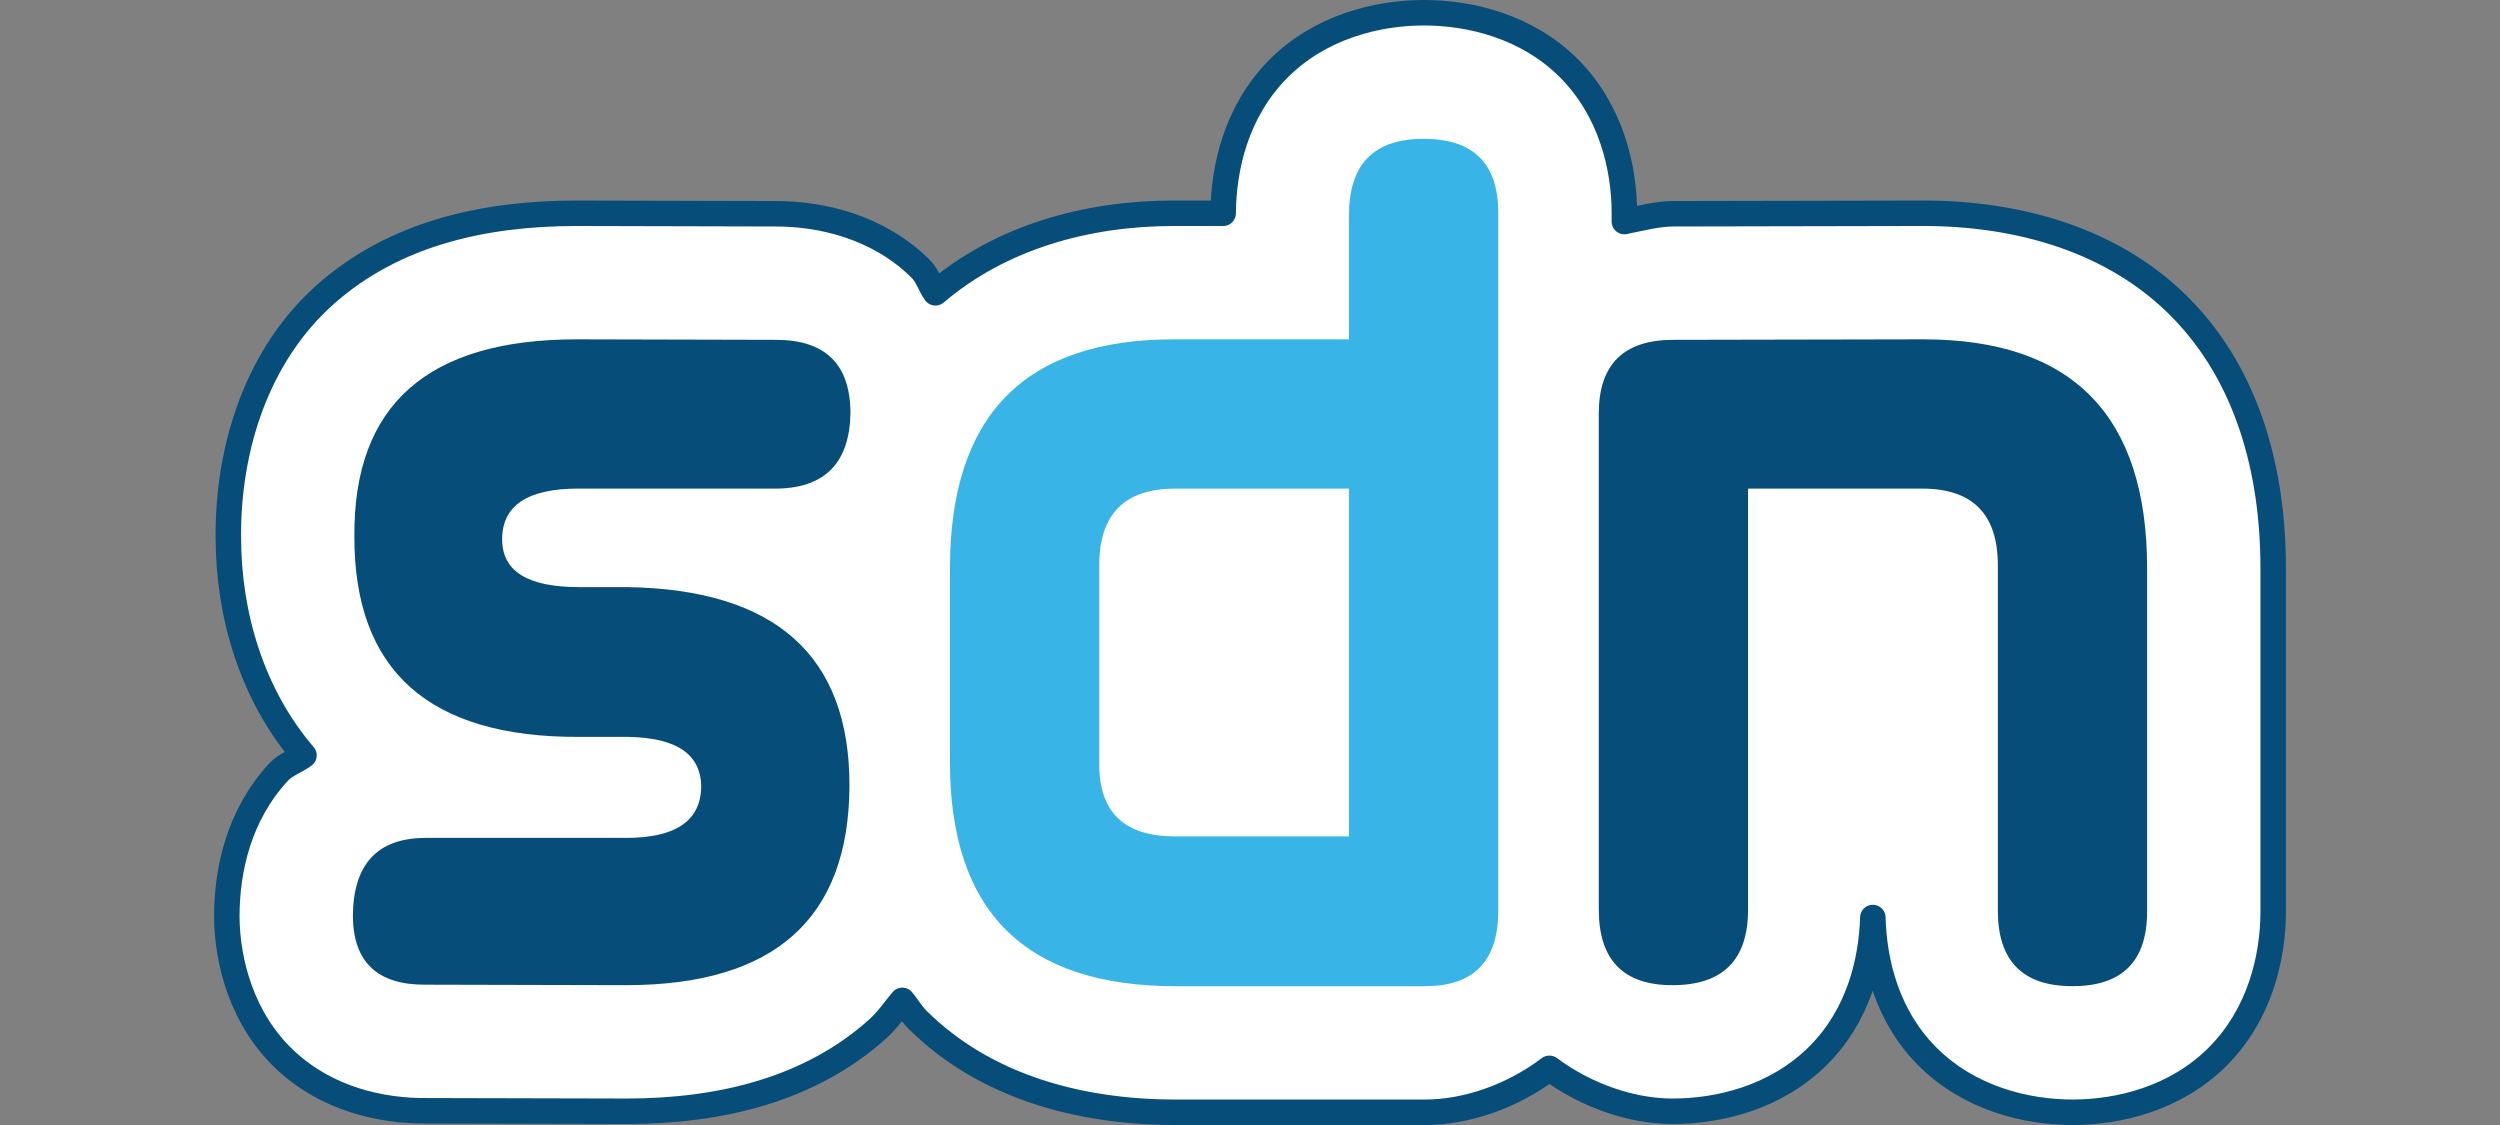 <?xml version="1.0" encoding="UTF-8" standalone="no"?>
<svg
   xmlns:dc="http://purl.org/dc/elements/1.1/"
   xmlns:cc="http://creativecommons.org/ns#"
   xmlns:rdf="http://www.w3.org/1999/02/22-rdf-syntax-ns#"
   xmlns:svg="http://www.w3.org/2000/svg"
   xmlns="http://www.w3.org/2000/svg"
   xmlns:sodipodi="http://sodipodi.sourceforge.net/DTD/sodipodi-0.dtd"
   xmlns:inkscape="http://www.inkscape.org/namespaces/inkscape"
   height="45mm"
   width="100mm"
   xml:space="preserve"
   enable-background="new 0 0 132.4 36"
   viewBox="0 0 354.331 159.449"
   y="0px"
   x="0px"
   id="svg4081"
   version="1.1"
   inkscape:version="0.91 r13725"
   sodipodi:docname="casquette 2019.svg"
   inkscape:export-filename="\\10.110.0.10\templates\Logo\Swissdotnet SA\swissdotnet_icon_200.png"
   inkscape:export-xdpi="400"
   inkscape:export-ydpi="400"><rect x="0" y="0" width="354.331" height="159.449" fill="#808080" stroke="none"/><sodipodi:namedview
     pagecolor="#000300"
     bordercolor="#666666"
     borderopacity="1"
     objecttolerance="10"
     gridtolerance="10"
     guidetolerance="10"
     inkscape:pageopacity="0"
     inkscape:pageshadow="2"
     inkscape:window-width="1920"
     inkscape:window-height="1137"
     id="namedview18"
     showgrid="false"
     inkscape:zoom="1.8281148"
     inkscape:cx="199.9501"
     inkscape:cy="-47.435558"
     inkscape:window-x="1912"
     inkscape:window-y="-8"
     inkscape:window-maximized="1"
     inkscape:current-layer="svg4081"
     fit-margin-top="5"
     fit-margin-left="5"
     fit-margin-right="5"
     fit-margin-bottom="5"
     units="mm" /><defs
     id="defs14" /><g
     id="g3149-0"
     transform="matrix(1.25,0,0,-1.25,66.927,84.872)"
     style="fill:#4d4d4d;stroke:#4d4d4d;stroke-width:4.16;stroke-miterlimit:4;stroke-dasharray:none;stroke-opacity:1" /><g
     id="g3153-9"
     transform="matrix(1.25,0,0,-1.25,79.237,83.409)"
     style="fill:#4d4d4d;stroke:#4d4d4d;stroke-width:4.16;stroke-miterlimit:4;stroke-dasharray:none;stroke-opacity:1" /><g
     style="stroke:#ffffff;stroke-width:4.24;stroke-miterlimit:4;stroke-dasharray:none;stroke-opacity:1"
     transform="matrix(1.435,0,0,-1.435,25.543,142.905)"
     id="g4176" /><g
     id="g3153"
     transform="matrix(1.25,0,0,-1.25,85.648,147.461)"
     style="stroke:#ffffff;stroke-width:0;stroke-miterlimit:4;stroke-dasharray:none;stroke-opacity:1" /><path
     style="color:#000000;font-style:normal;font-variant:normal;font-weight:normal;font-stretch:normal;font-size:medium;line-height:125%;font-family:'Airstrip Four';-inkscape-font-specification:'Airstrip Four';text-indent:0;text-align:start;text-decoration:none;text-decoration-line:none;text-decoration-style:solid;text-decoration-color:#000000;letter-spacing:0px;word-spacing:0px;text-transform:none;direction:ltr;block-progression:tb;writing-mode:lr-tb;baseline-shift:baseline;text-anchor:start;white-space:normal;clip-rule:nonzero;display:inline;overflow:visible;visibility:visible;opacity:1;isolation:auto;mix-blend-mode:normal;color-interpolation:sRGB;color-interpolation-filters:linearRGB;solid-color:#000000;solid-opacity:1;fill:#ffffff;fill-opacity:1;fill-rule:nonzero;stroke:#064d7a;stroke-width:3.611;stroke-linecap:butt;stroke-linejoin:round;stroke-miterlimit:4;stroke-dasharray:none;stroke-dashoffset:0;stroke-opacity:1;color-rendering:auto;image-rendering:auto;shape-rendering:auto;text-rendering:auto;enable-background:accumulate"
     d="m 201.777,1.805 c -6.564,0 -14.765,2.002 -20.698,8.054 -5.865,5.983 -7.674,13.89 -7.715,20.367 l -6.989,0 c -12.407,0 -24.554,3.411 -33.794,11.276 -0.802,-1.126 -1.108,-2.433 -2.137,-3.448 -6.004,-5.923 -14.021,-7.757 -20.486,-7.757 l -28.187,-0.071 -0.021,0 c -13.2,0 -25.889,2.871 -35.599,11.474 -9.687,8.582 -13.862,21.7 -13.787,34.365 -0.012,11.201 3.422,22.484 10.719,30.994 -1.175,0.872 -2.577,1.265 -3.604,2.377 -5.68,6.15 -7.293,13.865 -7.334,20.282 l 0,0.12 0,0.12 c 0.046,6.375 2.161,14.488 8.202,20.197 6.041,5.71 13.82,7.321 20.084,7.278 l 28.441,0.07 0.042,0 c 13.132,-0.029 25.816,-3.014 35.451,-11.636 1.362,-1.219 2.371,-2.702 3.519,-4.083 0.75,0.891 1.305,1.903 2.144,2.736 9.551,9.488 22.95,13.124 36.558,13.124 l 35.402,0 c 5.557,0 12.098,-2.051 17.609,-6.227 5.492,4.064 11.937,6.086 17.44,6.086 6.552,0 14.678,-1.913 20.677,-7.912 5.678,-5.678 7.529,-13.198 7.729,-19.549 0.171,6.337 1.97,13.862 7.637,19.605 5.947,6.027 14.111,7.997 20.656,7.997 6.505,0 14.595,-1.902 20.571,-7.877 5.976,-5.976 7.877,-14.066 7.877,-20.571 l 0,-48.66 c 0,-13.727 -3.571,-27.162 -13.025,-36.826 C 299.706,34.045 286.204,30.225 272.581,30.225 l -0.021,0 -0.014,0 -35.366,0.071 c -2.158,0 -4.582,0.614 -6.953,1.107 l 0,-1.22 c 0,-6.501 -1.93,-14.614 -7.92,-20.564 -5.99,-5.95 -14.044,-7.814 -20.529,-7.814 z"
     id="path4172"
     inkscape:connector-curvature="0" /><path
     inkscape:connector-curvature="0"
     id="path4163"
     style="font-style:normal;font-variant:normal;font-weight:normal;font-stretch:normal;font-size:medium;line-height:125%;font-family:'Airstrip Four';-inkscape-font-specification:'Airstrip Four';letter-spacing:0px;word-spacing:0px;fill:#064d7a;fill-opacity:1;stroke:none;stroke-width:9.9;stroke-linecap:butt;stroke-linejoin:miter;stroke-miterlimit:4;stroke-dasharray:none;stroke-opacity:1"
     d="m 120.537,58.603 q 0,-10.437 -10.578,-10.437 l -28.209,-0.071 q -31.735,0 -31.523,27.926 -0.071,28.561 31.876,28.42 l 6.841,0 q 10.437,0.141 10.437,7.123 -0.141,7.193 -10.649,7.193 l -28.491,0 q -10.155,0.07 -10.226,11.072 0.071,9.802 10.296,9.732 l 28.561,0.07 q 31.382,-0.07 31.523,-28.209 0.07,-27.715 -31.523,-28.209 l -6.841,0 q -10.86,0 -10.86,-6.77 0,-7.193 10.79,-7.193 l 28.279,0 q 10.085,-0.212 10.296,-10.649 z" /><path
     inkscape:connector-curvature="0"
     id="path4165"
     style="font-style:normal;font-variant:normal;font-weight:normal;font-stretch:normal;font-size:medium;line-height:125%;font-family:'Airstrip Four';-inkscape-font-specification:'Airstrip Four';letter-spacing:0px;word-spacing:0px;fill:#38b5e6;fill-opacity:1;stroke:none;stroke-width:9.9;stroke-linecap:butt;stroke-linejoin:miter;stroke-miterlimit:4;stroke-dasharray:none;stroke-opacity:1"
     d="m 212.355,129.054 0,-98.871 q 0,-10.508 -10.578,-10.508 -10.578,0 -10.578,10.79 l 0,17.63 -24.824,0 q -31.735,0 -31.735,32.44 l 0,27.503 q 0,31.735 31.946,31.735 l 35.402,0 q 10.367,0 10.367,-10.719 z m -45.839,-10.508 q -10.719,0 -10.719,-10.226 l 0,-28.209 q 0,-10.86 10.79,-10.86 l 24.612,0 0,49.294 -24.682,0 z" /><path
     inkscape:connector-curvature="0"
     id="path4167"
     style="font-style:normal;font-variant:normal;font-weight:normal;font-stretch:normal;font-size:medium;line-height:125%;font-family:'Airstrip Four';-inkscape-font-specification:'Airstrip Four';letter-spacing:0px;word-spacing:0px;fill:#064d7a;fill-opacity:1;stroke:none;stroke-width:9.9;stroke-linecap:butt;stroke-linejoin:miter;stroke-miterlimit:4;stroke-dasharray:none;stroke-opacity:1"
     d="m 226.601,128.913 q 0,10.719 10.437,10.719 10.719,0 10.719,-10.719 l 0,-59.661 24.682,0 q 10.719,0 10.719,10.86 l 0,48.942 q 0,10.719 10.578,10.719 10.578,0 10.578,-10.578 l 0,-48.66 q 0,-32.44 -31.735,-32.44 l -35.402,0.071 q -10.578,0 -10.578,10.437 l 0,70.31 z" /></svg>